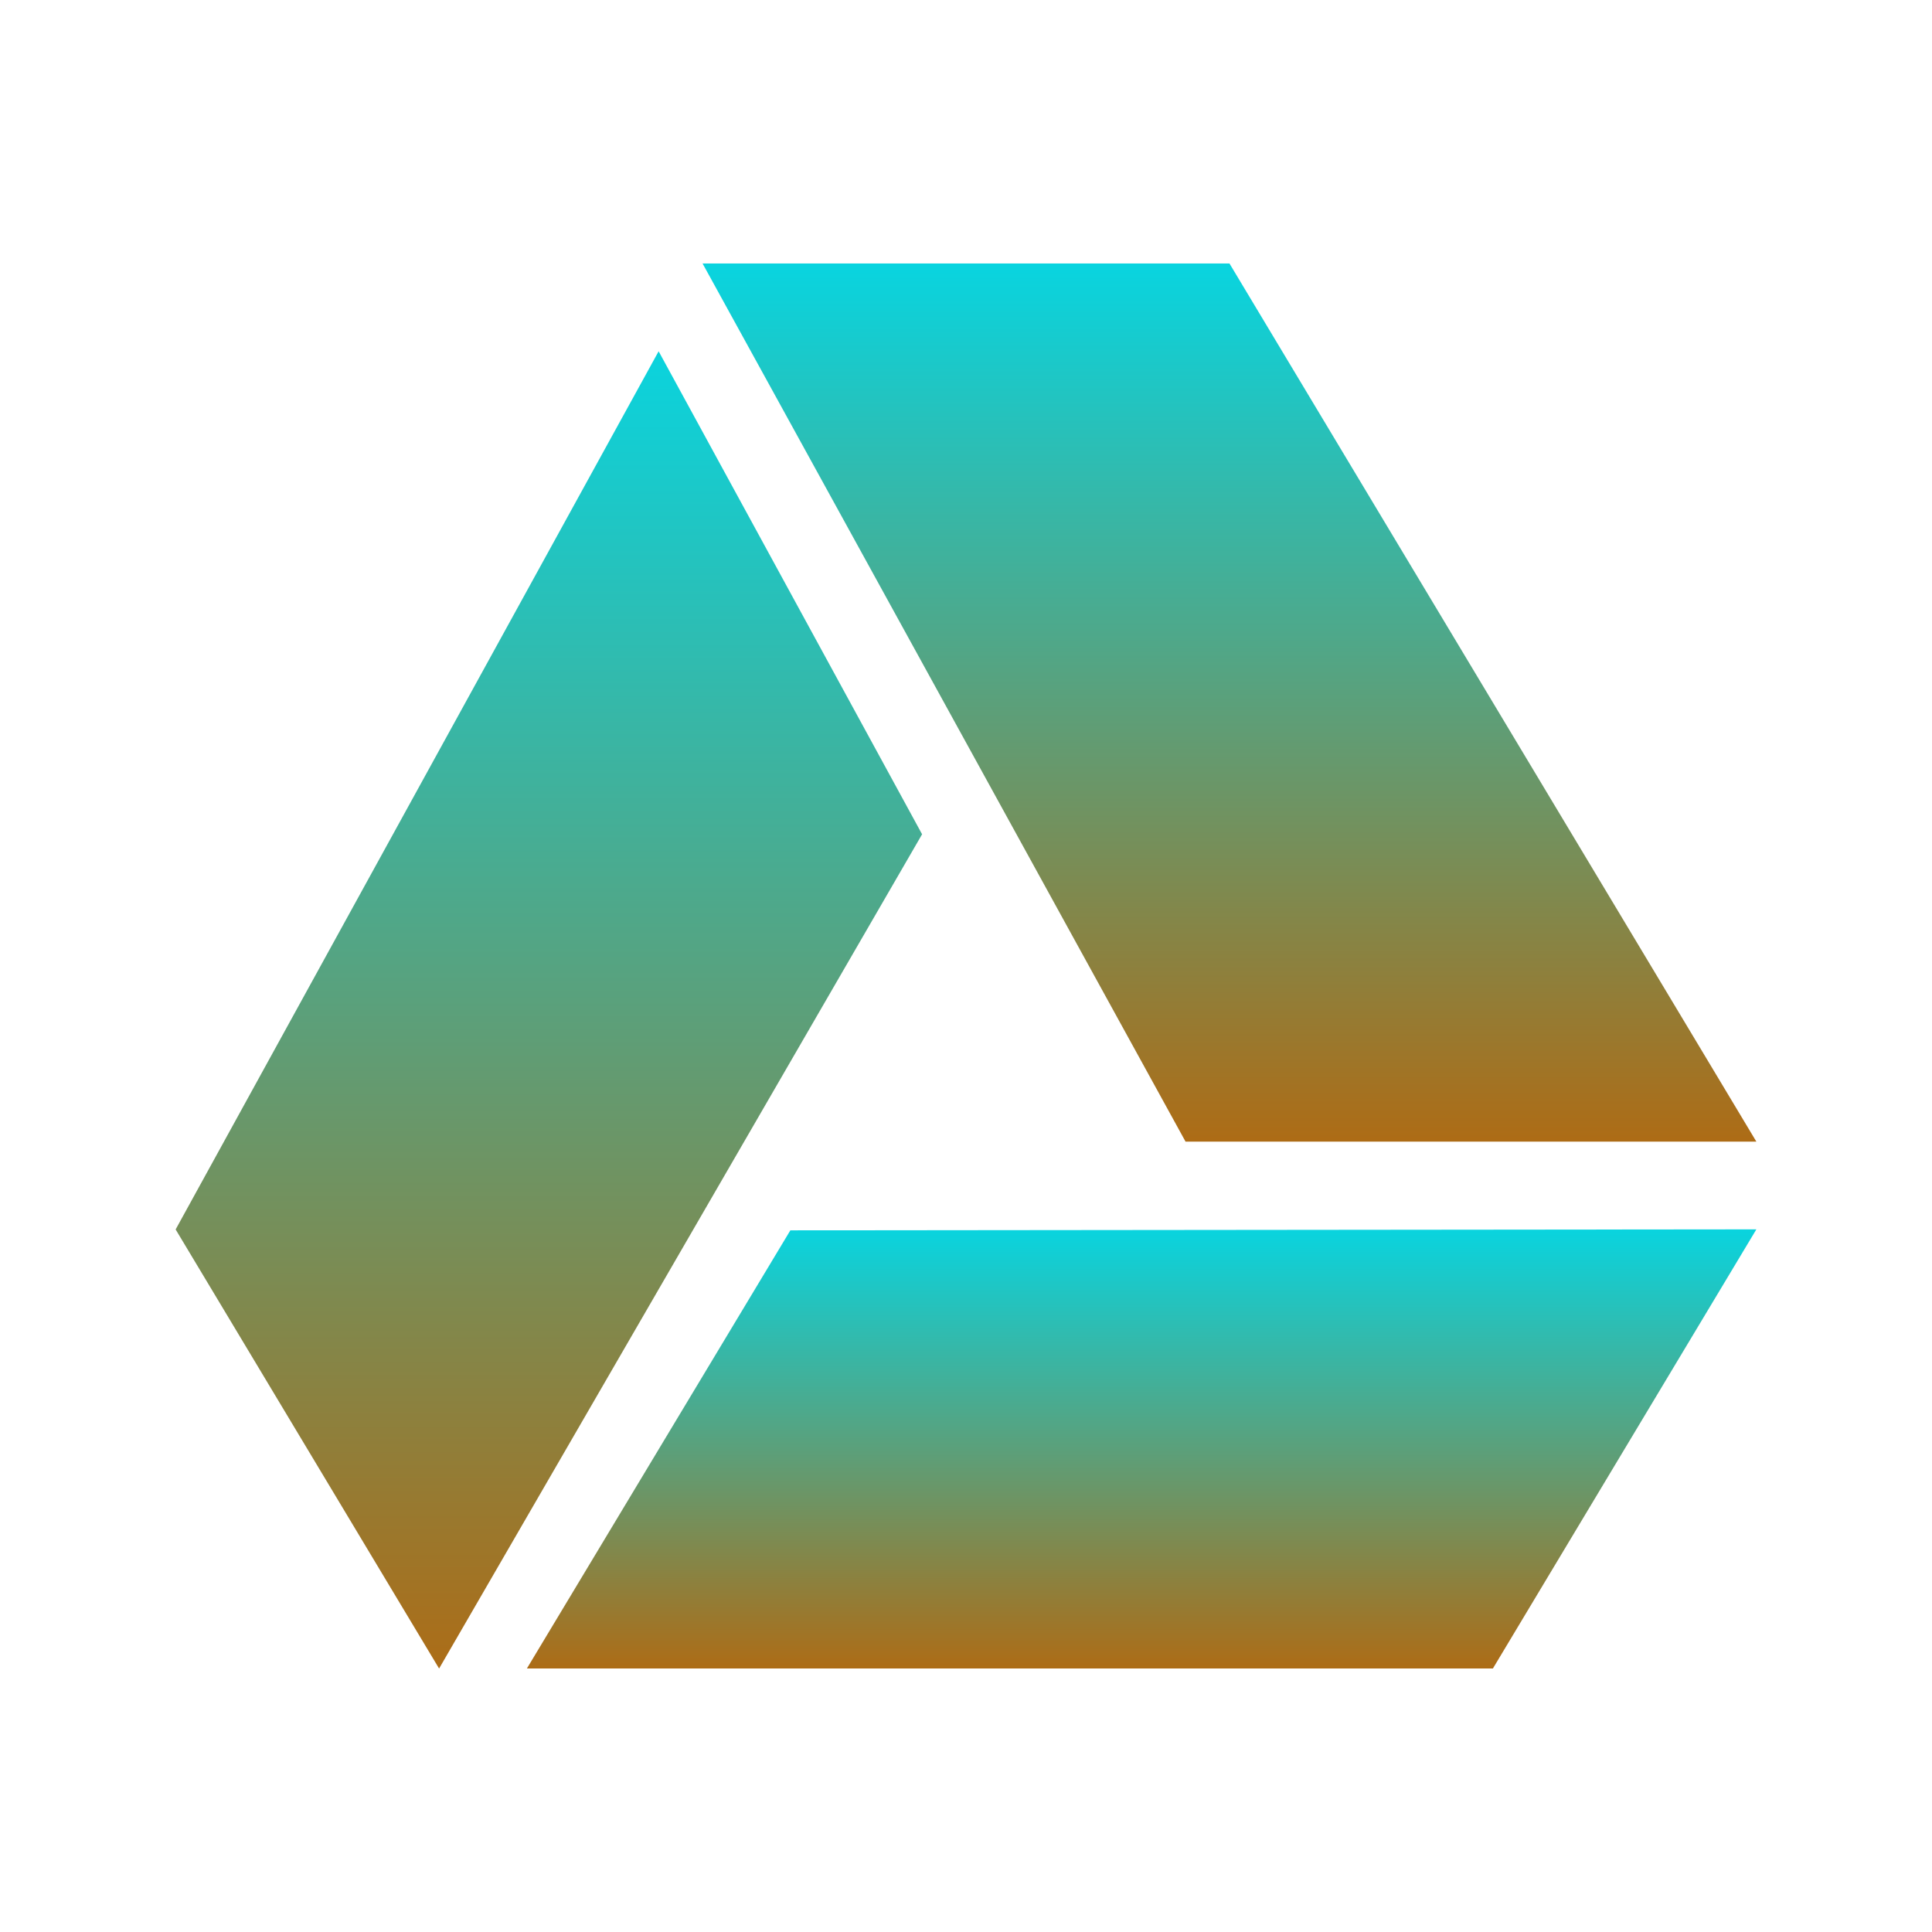 <svg xmlns="http://www.w3.org/2000/svg" width="22" height="22" version="1.1">
 <defs>
  <style id="current-color-scheme" type="text/css">
    .ColorScheme-Text { color: #d3dae3; } .ColorScheme-Highlight { color:#5294e2; }
  </style>
  <linearGradient id="aurora" x1="0%" x2="0%" y1="0%" y2="100%">
    <stop offset="0%" style="stop-color:#09D4DF; stop-opacity:1"/>
    <stop offset="100%" style="stop-color:#ad6c16; stop-opacity:1"/>
  </linearGradient>
 </defs>
 <g transform="translate(.011 -42.004)">
  <path fill="url(#aurora)" class="ColorScheme-Text" d="m13.989 45.004 6 10h-6.5l-5.5-10z"/>
  <path fill="url(#aurora)" class="ColorScheme-Text" d="m8.989 56.014 11-0.011-3 5-11-0z"/>
  <path fill="url(#aurora)" class="ColorScheme-Text" d="m1.989 56.004 5.5-10 3 5.5-5.5 9.5z"/>
 </g>
</svg>
